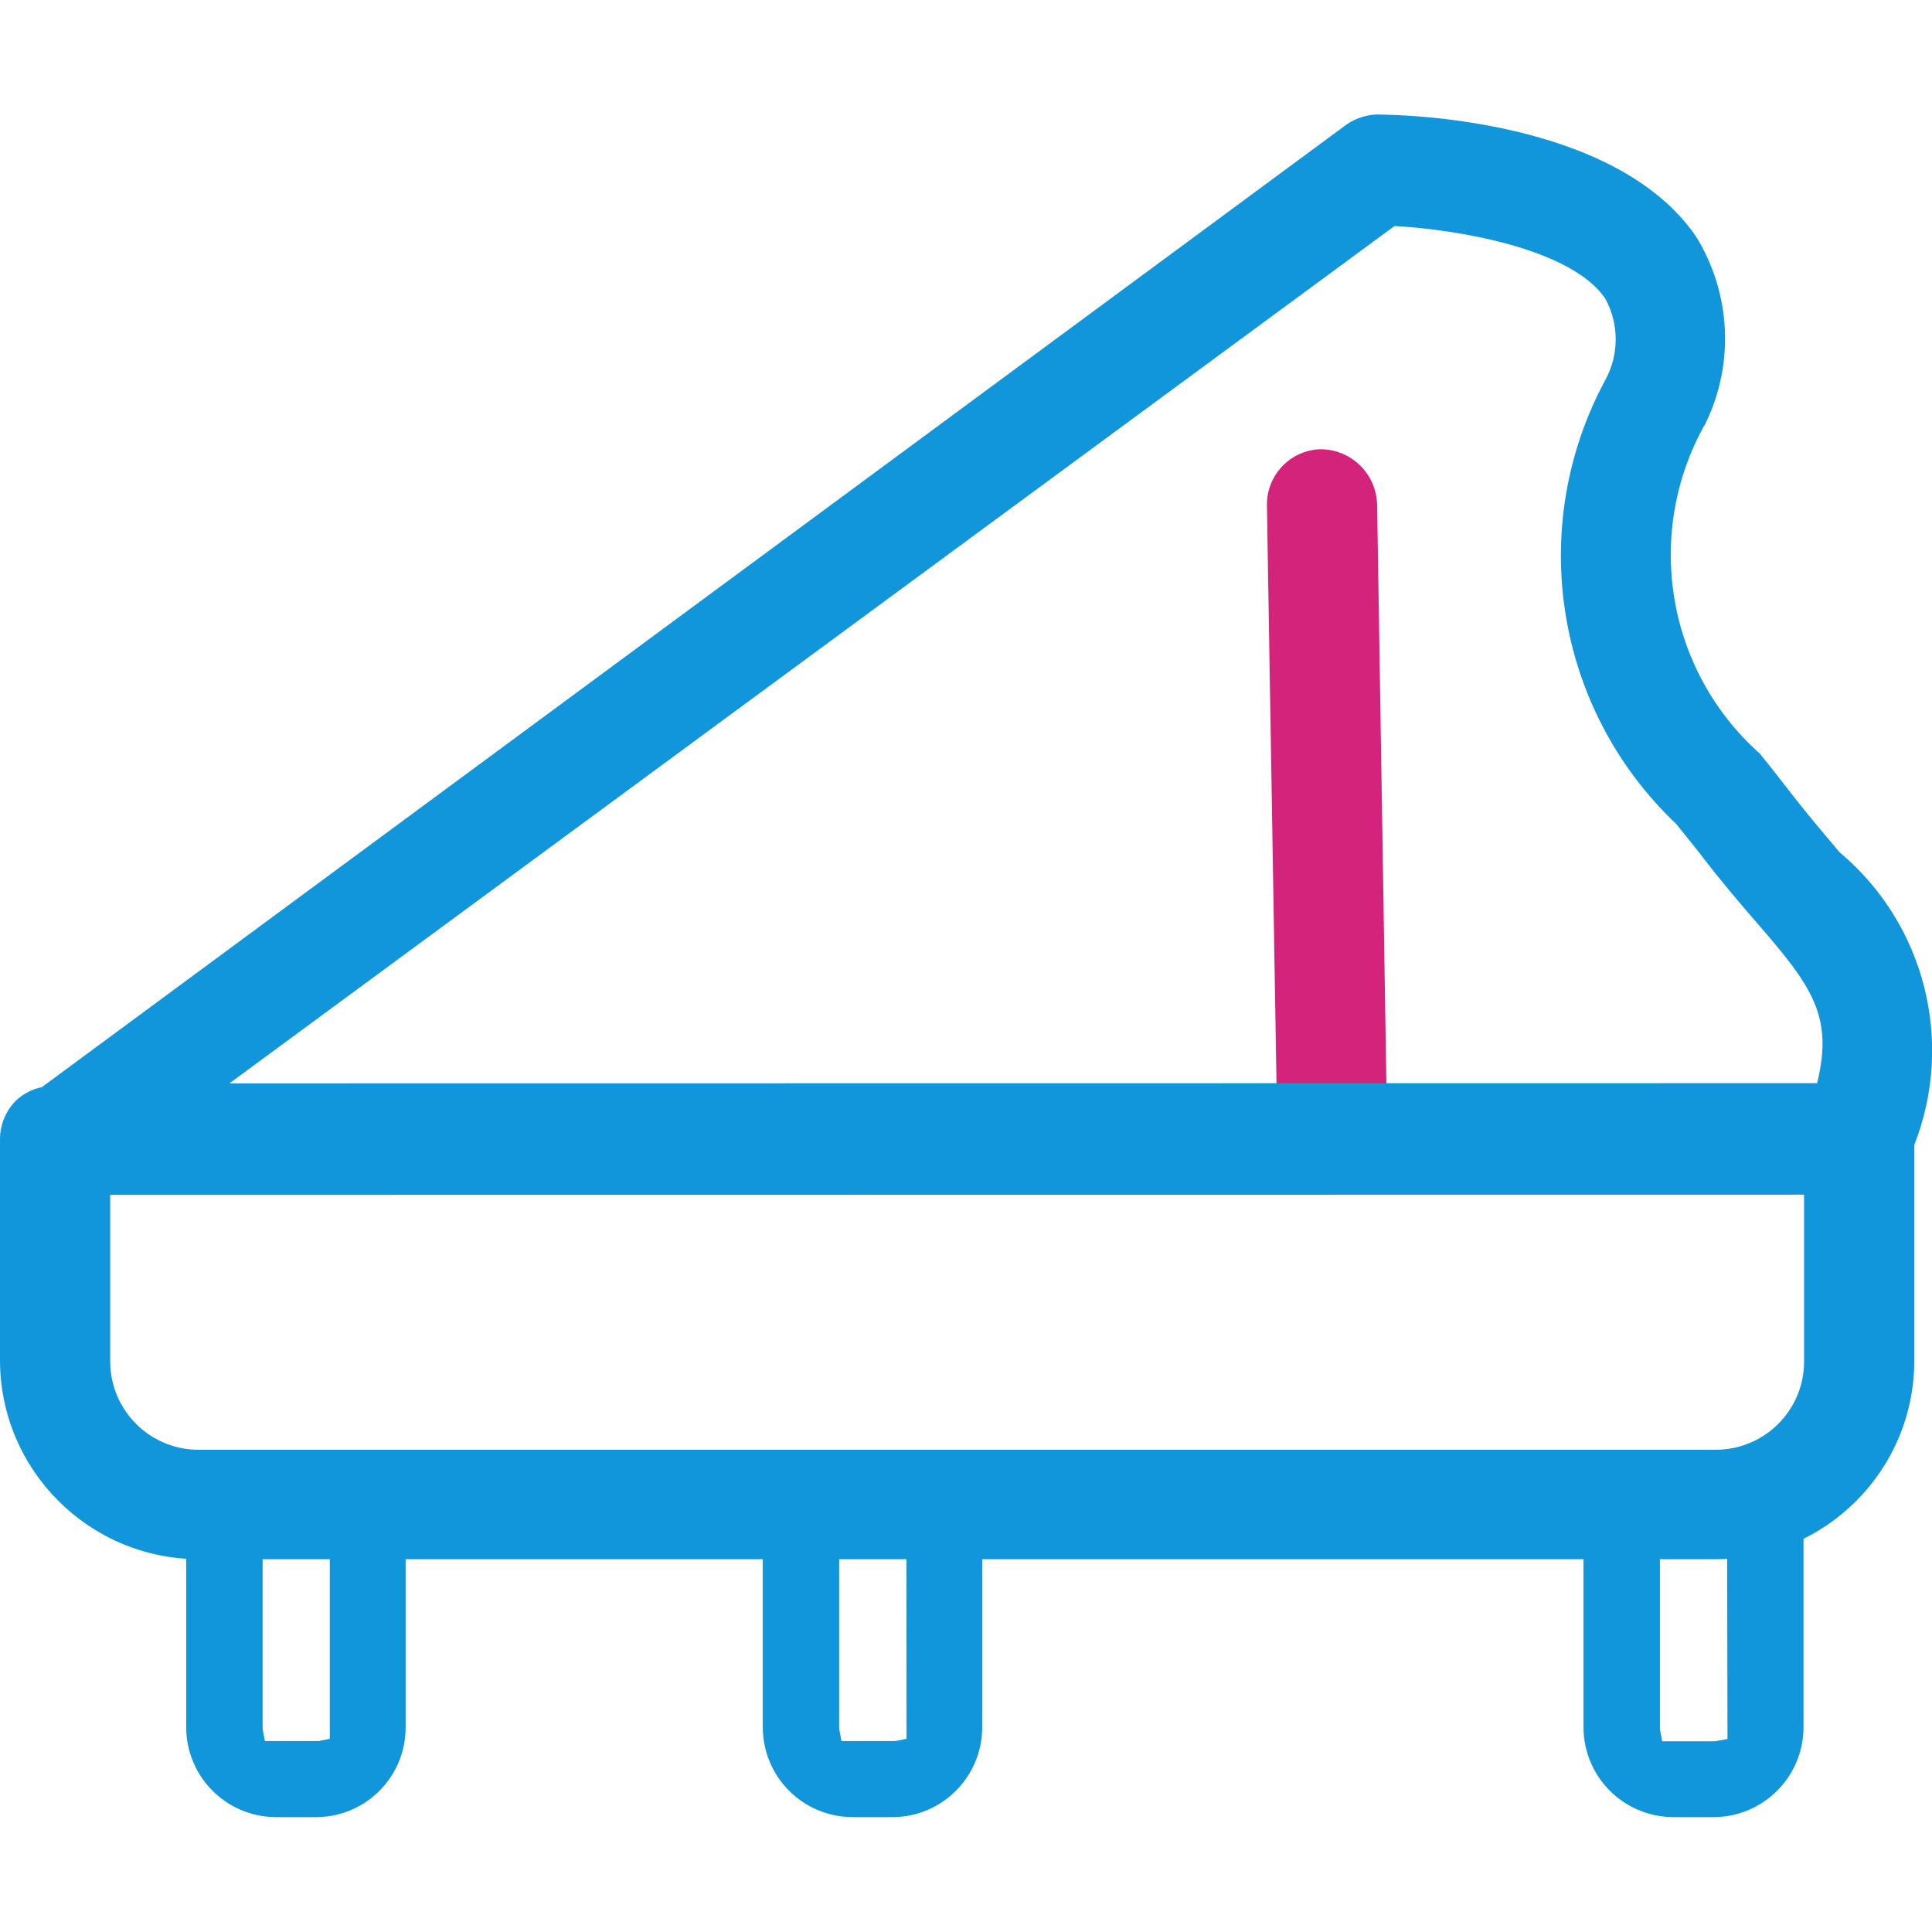 <?xml version="1.0" standalone="no"?><!DOCTYPE svg PUBLIC "-//W3C//DTD SVG 1.1//EN" "http://www.w3.org/Graphics/SVG/1.1/DTD/svg11.dtd"><svg t="1709568767784" class="icon" viewBox="0 0 1024 1024" version="1.1" xmlns="http://www.w3.org/2000/svg" p-id="14562" width="24" height="24" xmlns:xlink="http://www.w3.org/1999/xlink"><path d="M729.9 267.5c-0.4-16.3-13.6-29.3-29.9-29.4-16.1 0.4-28.8 13.8-28.5 29.9l5.3 320c0.6 14.6 12.1 26.3 26.7 27.1h3.5c15.7-0.3 28.1-13.2 28-28.9l-5.1-318.7z" fill="#d4237a" p-id="14563" data-spm-anchor-id="a313x.search_index.0.i28.51fc3a81GyxaYN" class="selected"></path><path d="M975.1 451.8l-2.2-2.6c-7.6-9-15.5-18.3-23.7-28.9-5.3-6.8-10.6-13.7-16.5-20.9-49.7-44.3-61.6-117.4-28.6-175.3 15.3-31.6 13.3-68.9-5.2-98.8-43-62.6-156.2-64.6-169.9-64.6-6.1 0.4-12 2.6-16.8 6.4l-690 509.1c-5.2 1-10 3.6-13.8 7.2-5.3 5.3-8.4 12.7-8.4 20.4v117.4c0.2 58 47.2 105 105.2 105.2h804.4c58-0.1 105-47.2 105-105.2V606.9c21.5-54.8 5.6-117.3-39.5-155.1m-18.9 181.4v88.5c0 25.8-21 46.7-46.8 46.7H105.2c-25.8 0-46.7-20.9-46.8-46.7v-88.4l897.8-0.1z m-834.6-59l617.5-454.4c32 1.7 93.4 11.6 111.7 38.4 7.4 13.5 7.4 29.8 0 43.3-42 77.9-26.6 174.3 37.6 235.2 5.1 6.4 10.2 12.5 15 18.8 9.2 12 17.9 22.1 25.6 31.1l2.1 2.4c28.9 33.4 40.9 49.3 32 85.1l-841.5 0.1z" fill="#1296db" p-id="14564"></path><path d="M929.2 770.9h-63.3c-14.6 0.1-26.4 11.9-26.6 26.6v118.3c0.2 26.1 21.3 47.1 47.4 47.3h22.1c25.9-0.3 46.9-21.4 47.1-47.3V797.4c-0.1-14.6-11.9-26.4-26.6-26.5m-13.7 150.8l-6.4 1.2H881l-1.2-6.4V811.3h35.6l0.2 110.4zM494.1 770.9h-63.3c-14.6 0.1-26.4 11.9-26.5 26.6v118.3c0.2 26 21.2 47.1 47.3 47.3h22c25.9-0.3 46.8-21.4 47-47.3V797.4c0-14.6-11.8-26.5-26.5-26.5m-13.6 150.7l-6.1 1.2H446l-1.2-6.4V811.3h35.6l0.1 110.3zM188.4 770.9h-63.2c-14.6 0.1-26.4 11.9-26.5 26.6v118.3c0.2 26 21.2 47.1 47.3 47.3h22.1c25.9-0.3 46.8-21.4 46.9-47.3V797.4c-0.1-14.6-11.9-26.4-26.6-26.5m-13.5 150.7l-6.1 1.2h-28.4l-1.2-6.4V811.3h35.6v110.3z" fill="#1296db" p-id="14565"></path></svg>